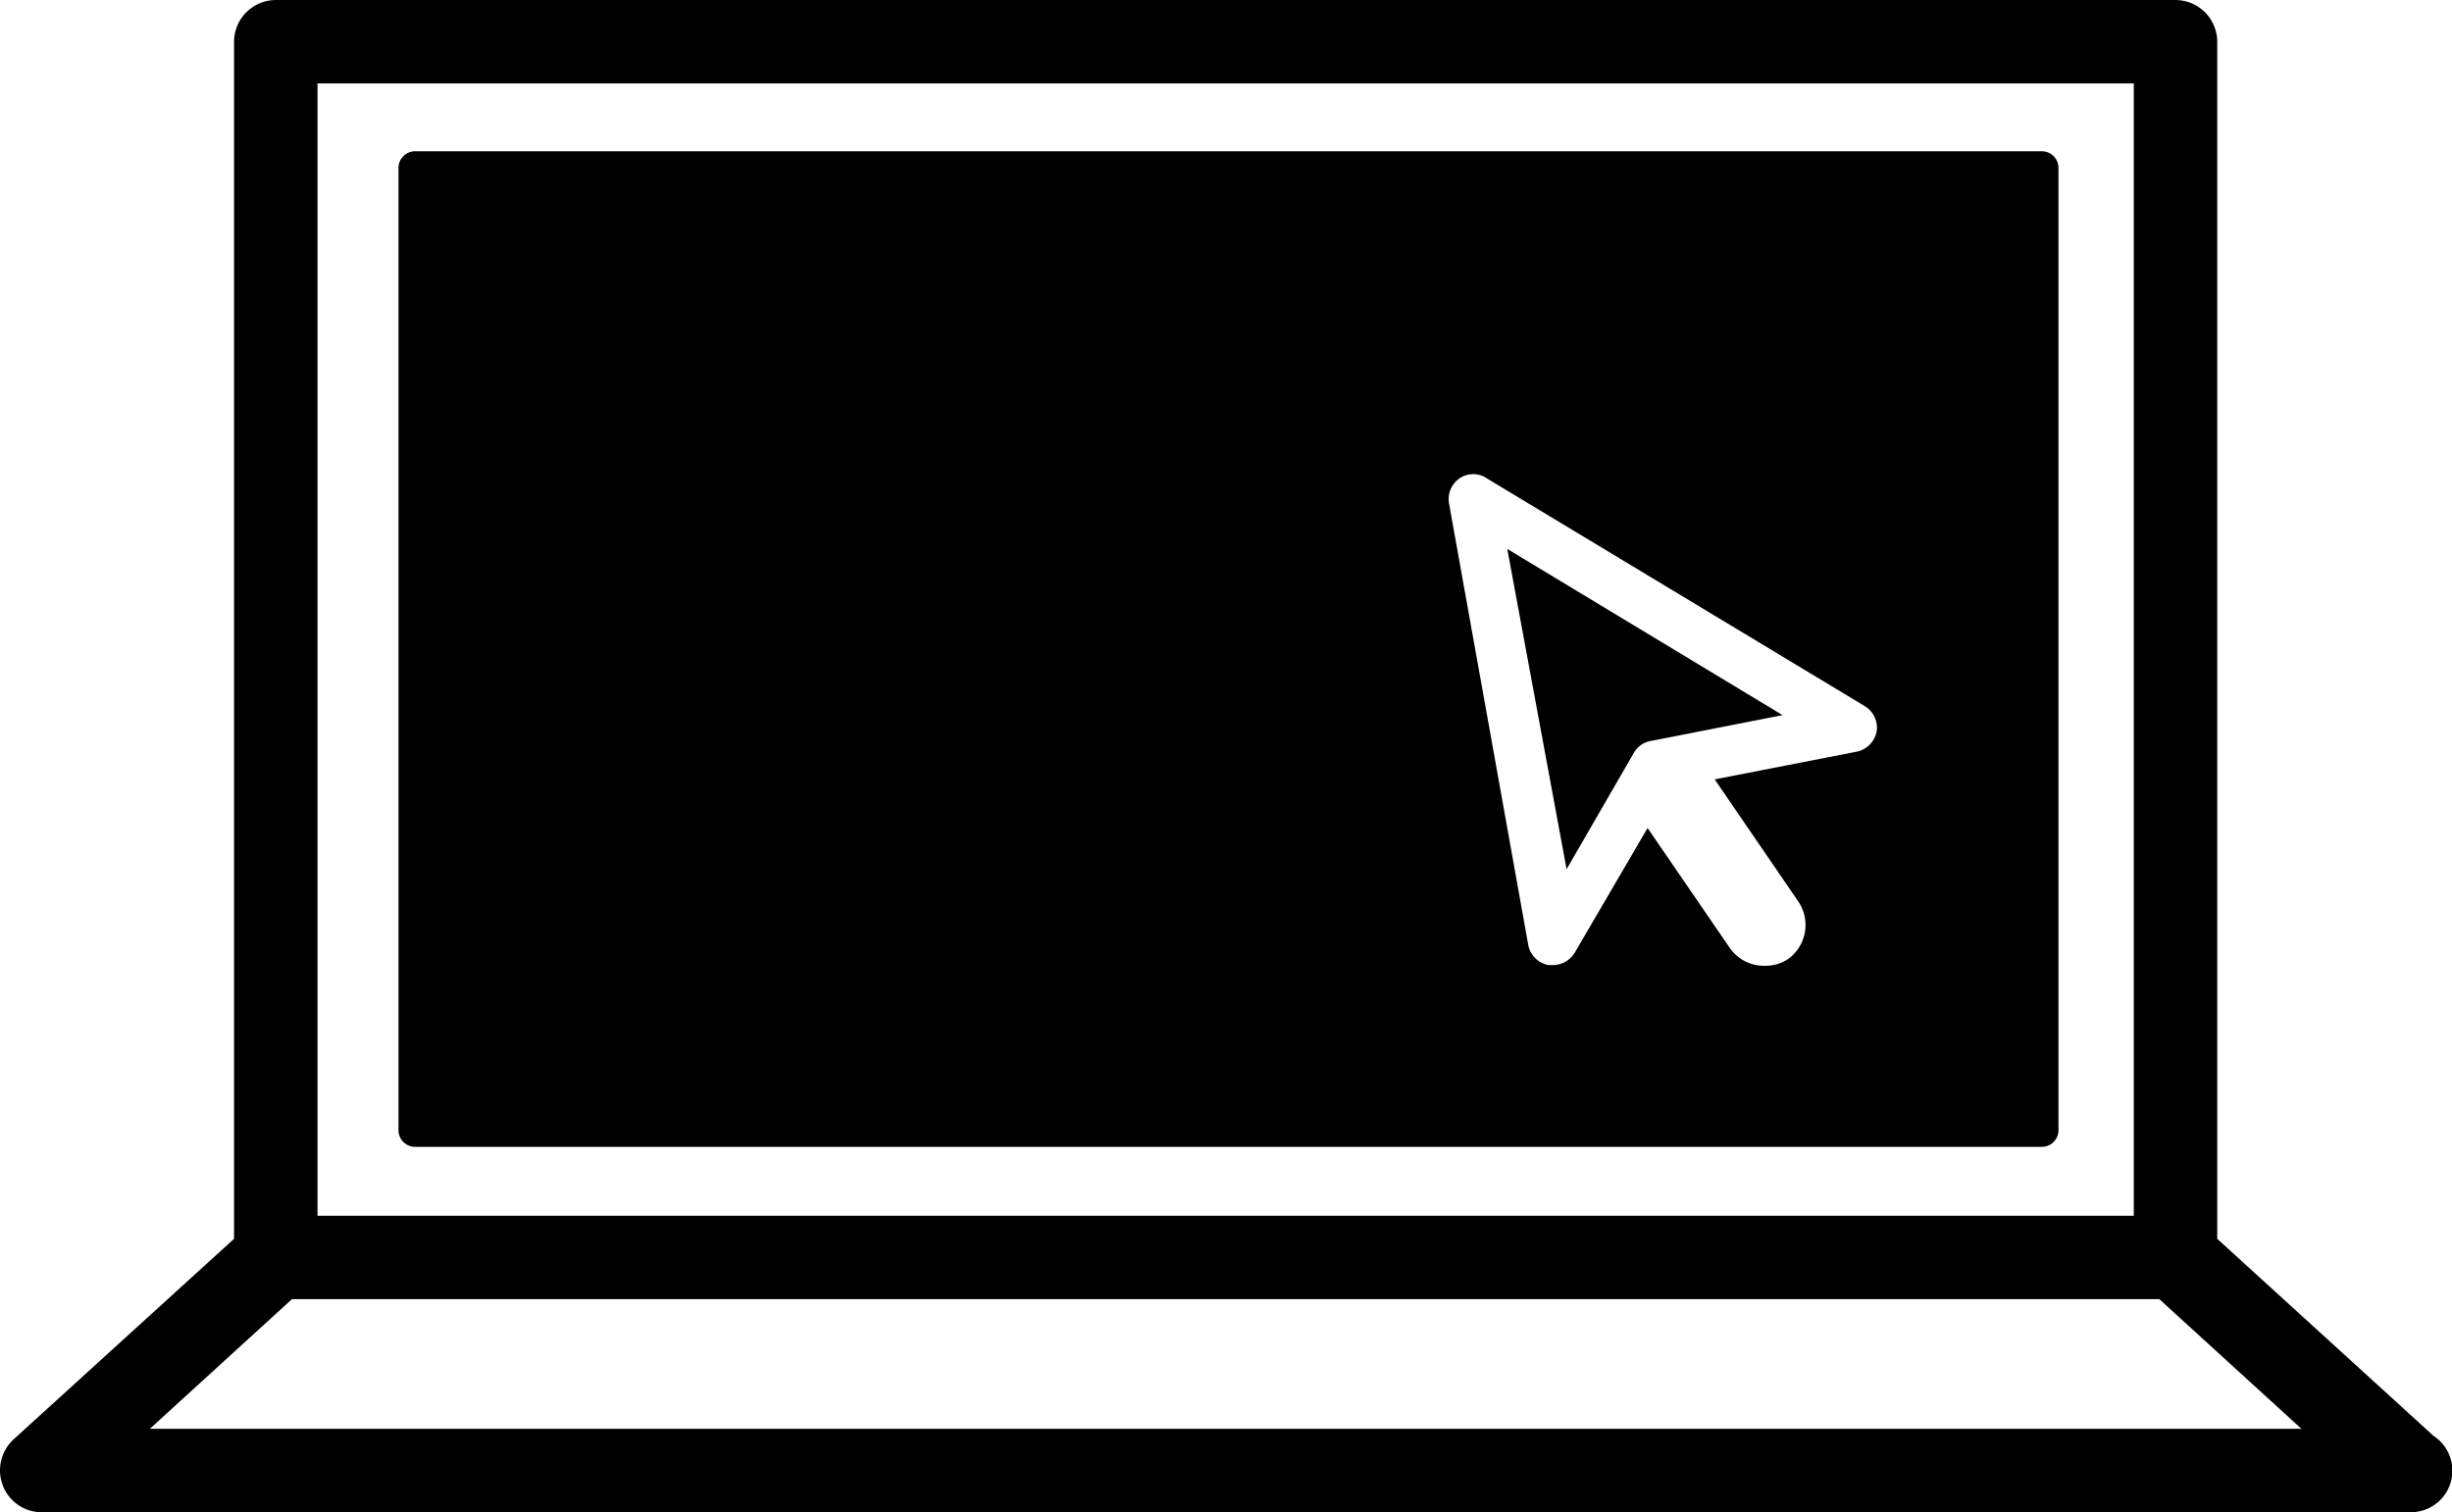 <svg xmlns="http://www.w3.org/2000/svg" viewBox="0 0 69.04 42.59"><title>Asset 2</title><path d="M68.52,40.44l-6.09-5.55V1.18A1.18,1.18,0,0,0,61.25,0H7.77A1.18,1.18,0,0,0,6.59,1.18V34.89L.38,40.54a1.19,1.19,0,0,0-.3,1.3,1.17,1.17,0,0,0,1.1.75H67.86a1.17,1.17,0,0,0,.66-2.15ZM8.94,2.35H60.08V34.24H8.94ZM4.22,40.24l4-3.65H60.8l4,3.65Z"/><path d="M57.49,4.26H11.69a.47.47,0,0,0-.47.47v27.1a.47.47,0,0,0,.47.47h45.8a.47.47,0,0,0,.47-.47V4.73A.47.47,0,0,0,57.49,4.26ZM52.84,20.6a.72.72,0,0,1-.56.57l-4,.78,2.34,3.42A1.18,1.18,0,0,1,50.36,27a1.14,1.14,0,0,1-.66.2,1.17,1.17,0,0,1-1-.51l-2.31-3.37-2.05,3.51a.72.72,0,0,1-.61.35h-.13a.71.71,0,0,1-.57-.57L40.8,14.18a.71.71,0,0,1,.3-.71.68.68,0,0,1,.76,0l10.65,6.42A.71.71,0,0,1,52.84,20.6Z"/><path d="M44.11,24.48,46,21.21a.68.68,0,0,1,.47-.34l3.72-.73-7.75-4.68Z"/></svg>